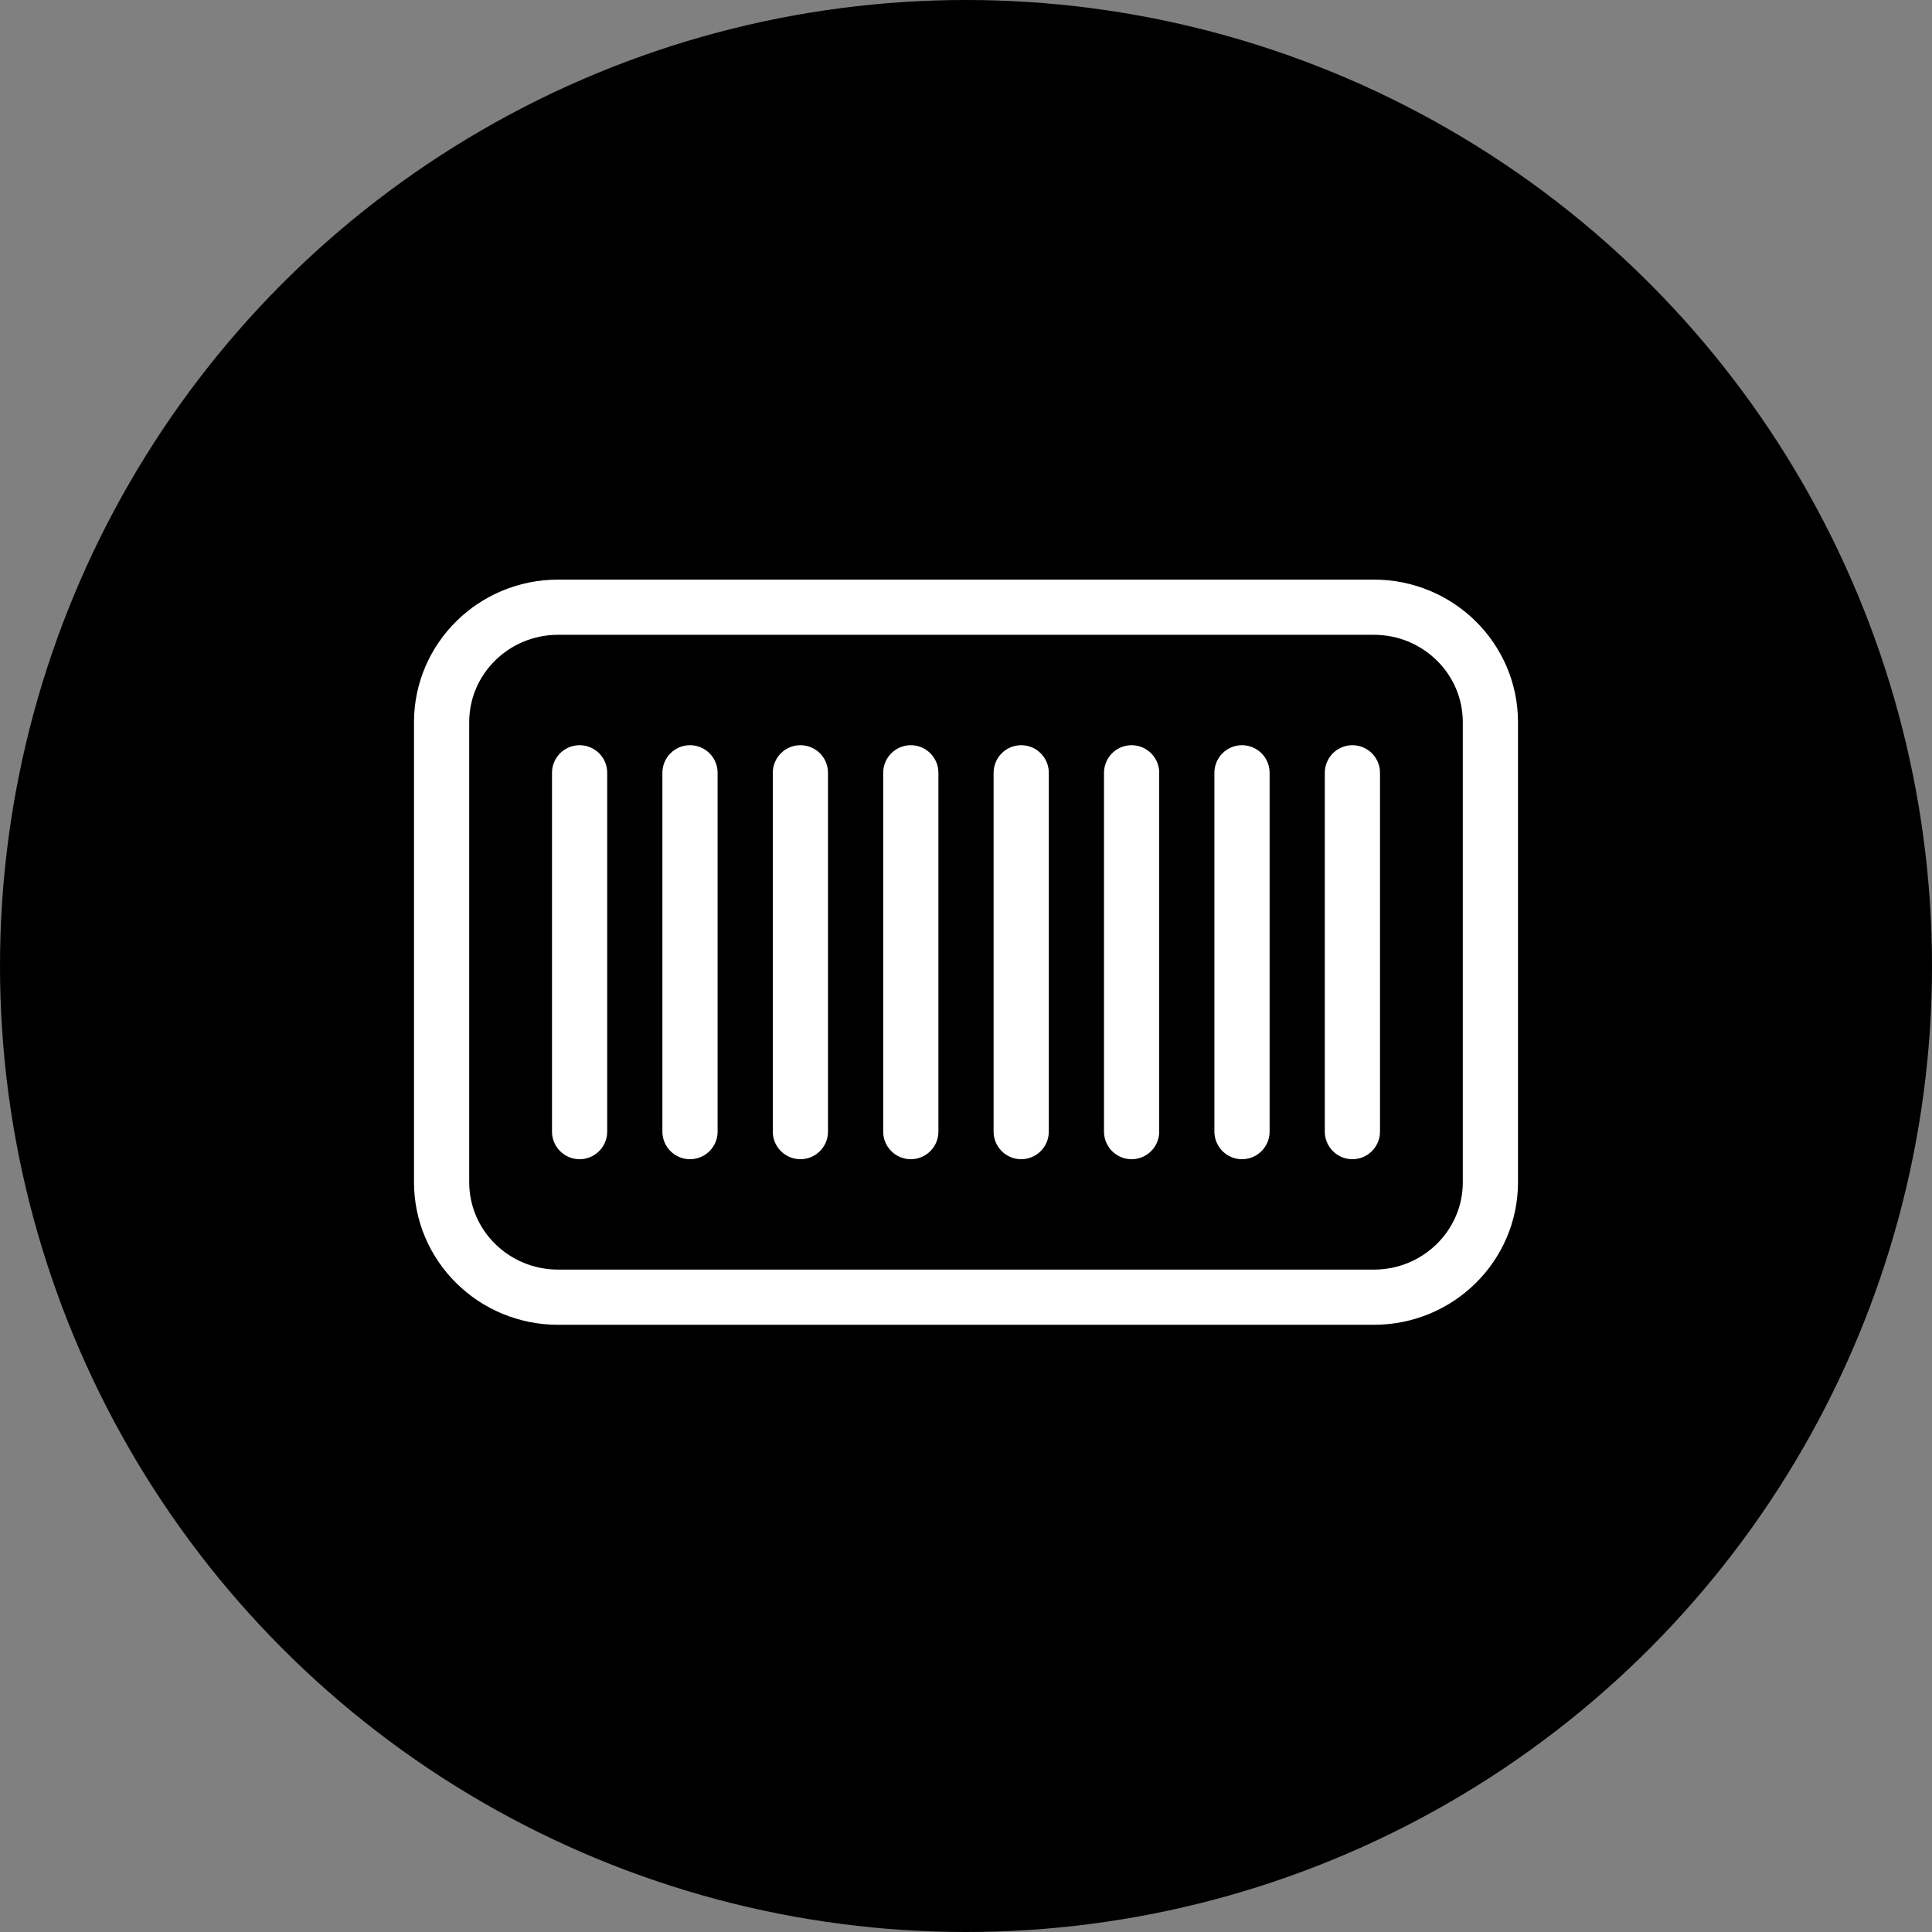 <svg width="70" height="70" viewBox="0 0 70 70" fill="none" xmlns="http://www.w3.org/2000/svg">
<rect x="0" y="0" width="70" height="70" fill="#808080" stroke="none"/>
<circle cx="35" cy="35" r="35" fill="#000000"/>
<path d="M49.778 22H20.222C17.89 22 16 23.866 16 26.167V42.833C16 45.135 17.89 47 20.222 47H49.778C52.11 47 54 45.135 54 42.833V26.167C54 23.866 52.11 22 49.778 22Z" stroke="white" stroke-width="2" stroke-linecap="round" stroke-linejoin="round"/>
<path d="M21 41V28" stroke="white" stroke-width="2" stroke-linecap="round" stroke-linejoin="round"/>
<path d="M25 41V28" stroke="white" stroke-width="2" stroke-linecap="round" stroke-linejoin="round"/>
<path d="M29 41V28" stroke="white" stroke-width="2" stroke-linecap="round" stroke-linejoin="round"/>
<path d="M33 41V28" stroke="white" stroke-width="2" stroke-linecap="round" stroke-linejoin="round"/>
<path d="M37 41V28" stroke="white" stroke-width="2" stroke-linecap="round" stroke-linejoin="round"/>
<path d="M41 41V28" stroke="white" stroke-width="2" stroke-linecap="round" stroke-linejoin="round"/>
<path d="M45 41V28" stroke="white" stroke-width="2" stroke-linecap="round" stroke-linejoin="round"/>
<path d="M49 41V28" stroke="white" stroke-width="2" stroke-linecap="round" stroke-linejoin="round"/>
</svg>
